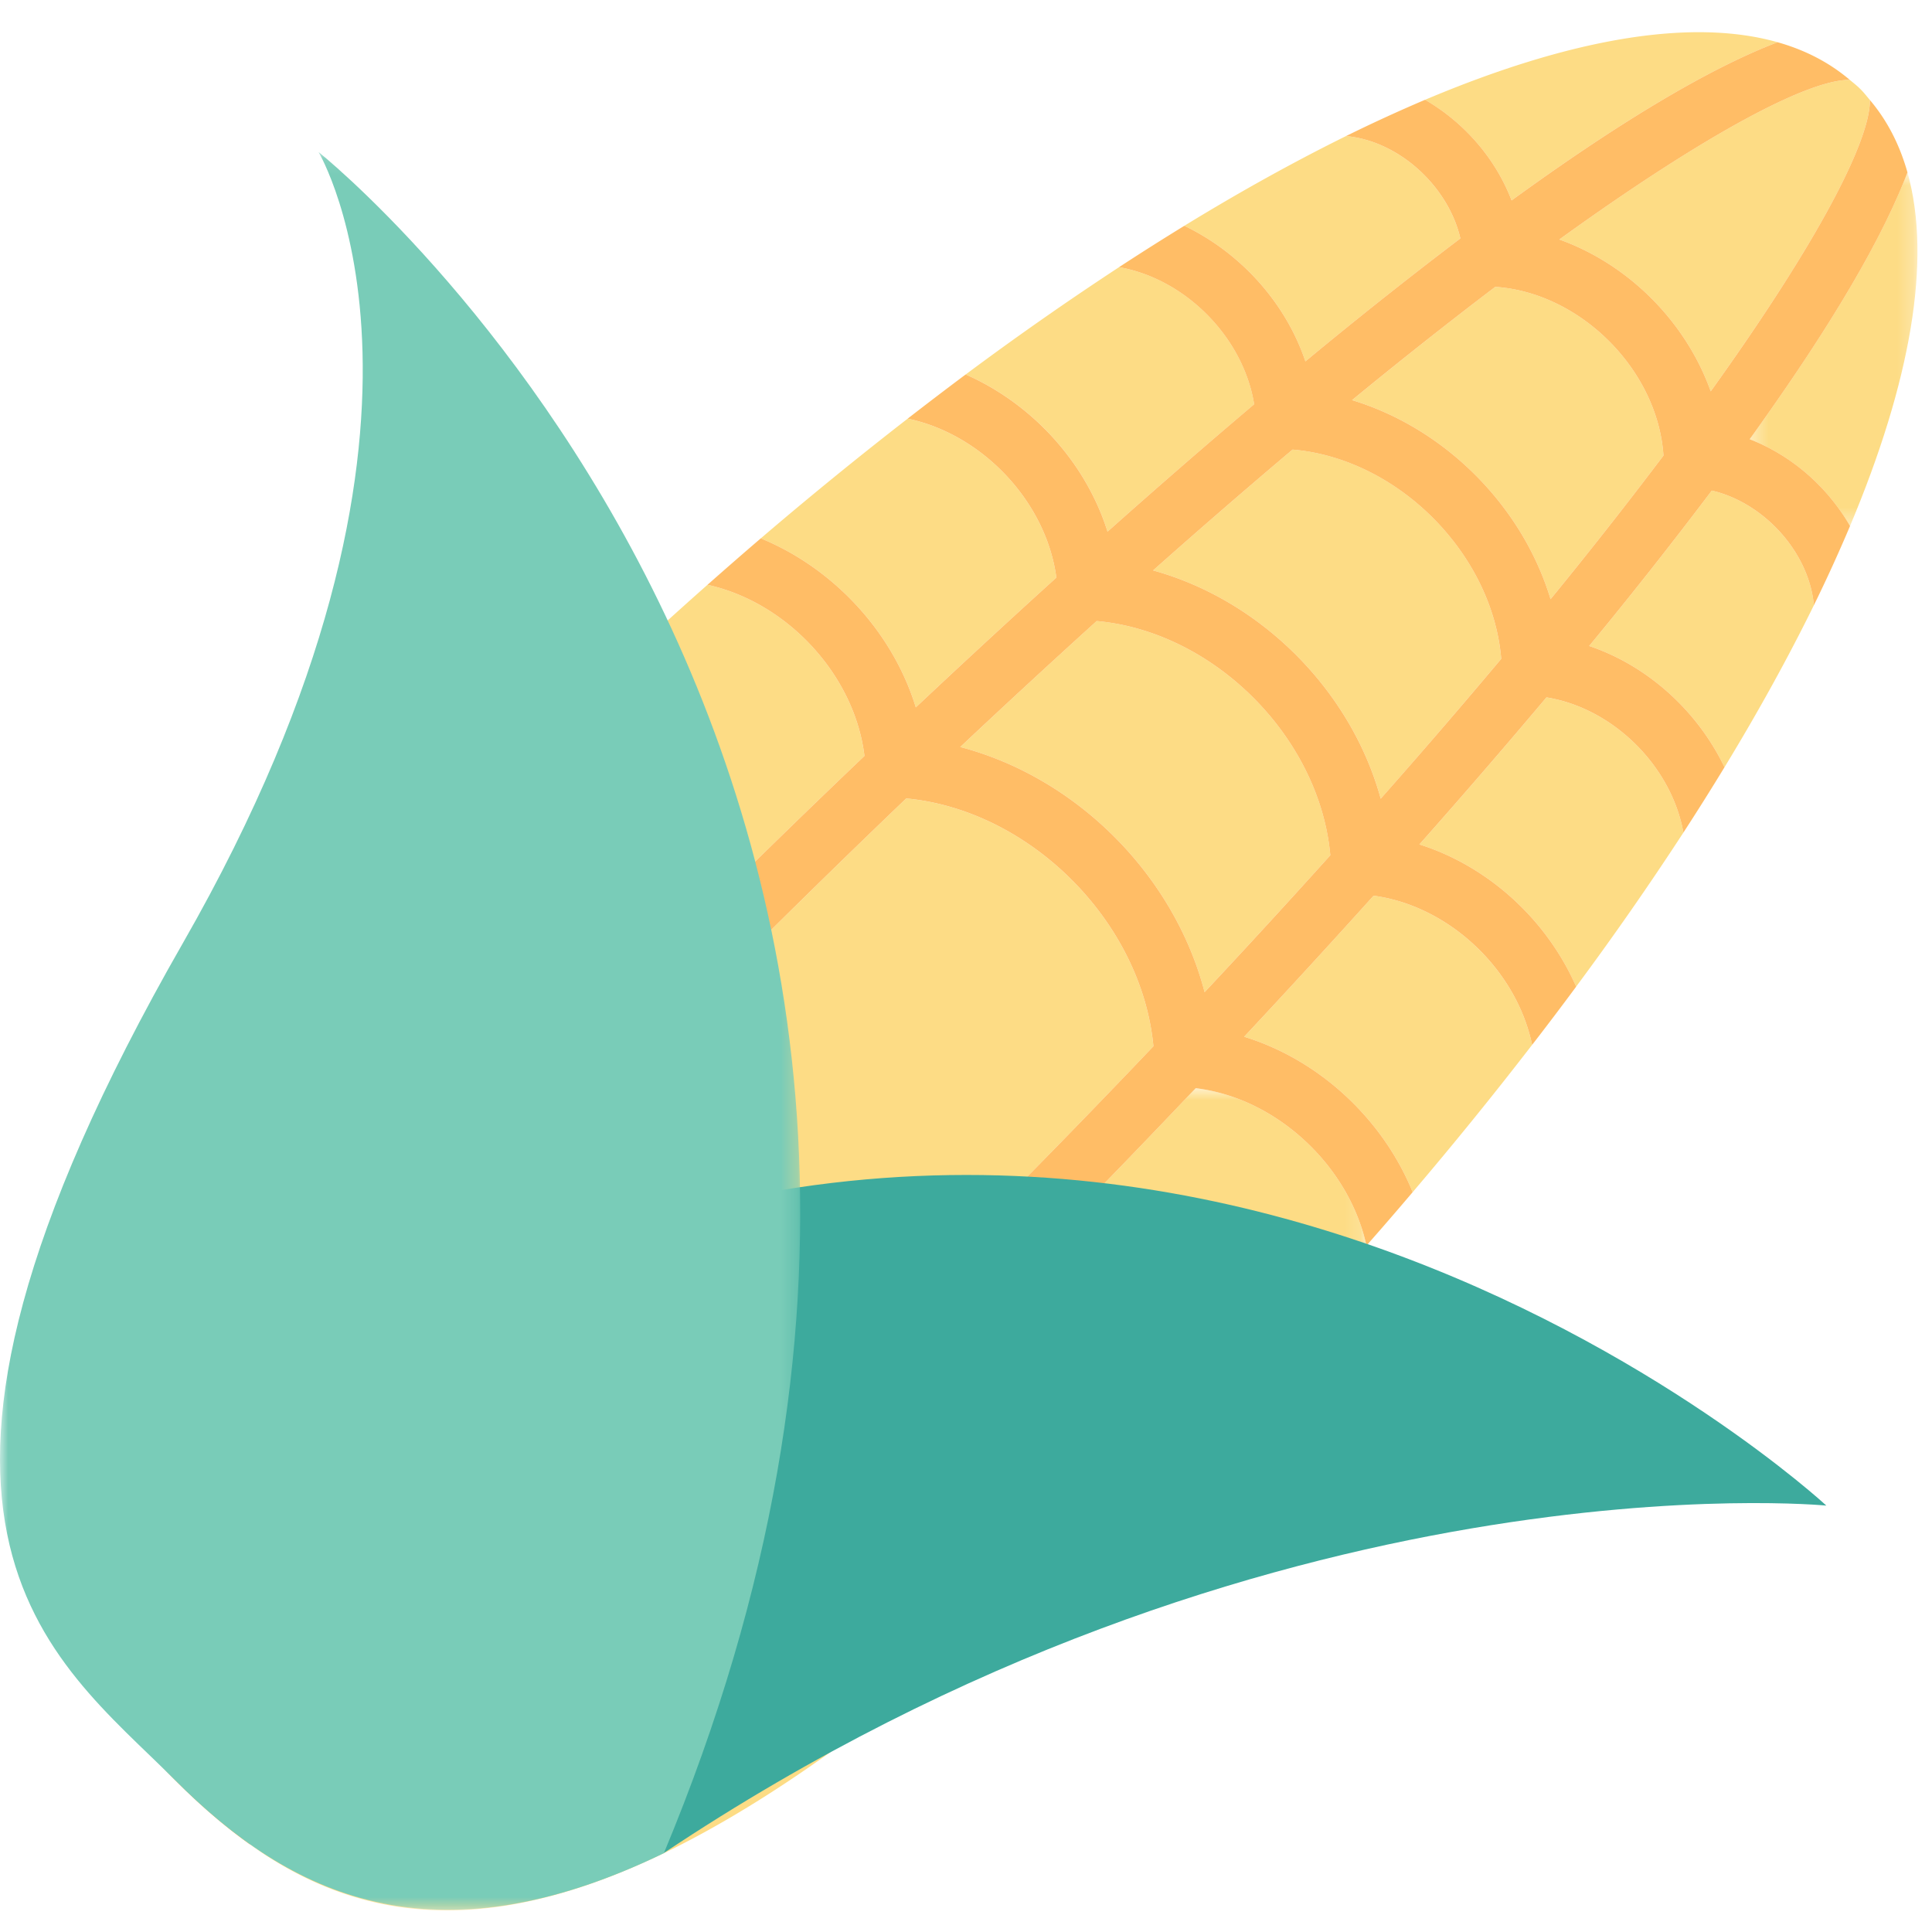 <svg xmlns="http://www.w3.org/2000/svg" xmlns:xlink="http://www.w3.org/1999/xlink" width="120" height="120"><defs><path id="a" d="M.345.696h10.418v21.963H.345z"/><path id="c" d="M.507.747h69.365v51.067H.507z"/><path id="e" d="M0 1.101h49.703v109.18H0z"/></defs><g fill="none" fill-rule="evenodd"><path fill="#FDDC85" d="M93.888 12.447c6.373-4.631 12.085-8.131 16.522-9.824-5.444-1.54-13.014-.18-21.899 3.577 2.424 1.399 4.375 3.637 5.377 6.247M68.79 33.022a459.619 459.619 0 0 1 9.11-7.912c-.674-4.159-4.264-7.79-8.392-8.516a193.79 193.79 0 0 0-9.527 6.665c4.122 1.809 7.459 5.452 8.81 9.763M81.08 22.447a287.76 287.76 0 0 1 9.625-7.639c-.748-3.236-3.816-6.055-7.1-6.356-3.221 1.591-6.578 3.45-10.043 5.572 3.473 1.667 6.29 4.759 7.518 8.423m33.814-17.485c-2.45-.033-8.619 3.11-18.042 9.913 4.302 1.543 7.867 5.115 9.403 9.432 6.785-9.45 9.919-15.636 9.887-18.095-.188-.225-.37-.46-.58-.668-.206-.213-.443-.392-.668-.582M85.315 55.634a635.02 635.02 0 0 1-8.036 8.76c4.67 1.439 8.62 5.118 10.465 9.652a243.941 243.941 0 0 0 7.418-9.148c-.965-4.651-5.142-8.63-9.847-9.264m10.739-12.317a475.203 475.203 0 0 1-7.893 9.134c4.302 1.356 7.932 4.7 9.735 8.832a190.637 190.637 0 0 0 6.663-9.57c-.743-4.132-4.361-7.724-8.505-8.396"/><g transform="translate(108.333 10.012)"><mask id="b" fill="#fff"><use xlink:href="#a"/></mask><path fill="#FDDC85" d="M6.575 22.659c3.748-8.913 5.102-16.504 3.568-21.963C8.455 5.146 4.96 10.873.345 17.268c2.604 1.003 4.837 2.964 6.23 5.39" mask="url(#b)"/></g><path fill="#FDDC85" d="M106.323 30.47a283.96 283.96 0 0 1-7.615 9.653c3.651 1.232 6.735 4.05 8.405 7.53 2.112-3.47 3.965-6.834 5.55-10.06-.297-3.296-3.108-6.372-6.34-7.122M56.289 49.593a690.737 690.737 0 0 0-11.742 11.506c-35.618 35.72-36.012 44.485-32.38 48.135 3.638 3.646 12.38 3.251 47.998-32.476A673.31 673.31 0 0 0 71.64 64.987C70.914 57.26 64 50.323 56.29 49.593m40.018-12.378a289.46 289.46 0 0 0 7.013-8.918c-.353-5.316-5.151-10.123-10.448-10.479a301.068 301.068 0 0 0-8.893 7.035c5.773 1.752 10.578 6.57 12.328 12.362M85.76 49.607a439.698 439.698 0 0 0 7.483-8.686c-.548-6.549-6.427-12.449-12.958-12.997a453.474 453.474 0 0 0-8.664 7.506c6.705 1.85 12.295 7.457 14.139 14.177m-28.877-5.672a615.962 615.962 0 0 1 8.73-8.058c-.632-4.721-4.6-8.905-9.235-9.874a244.541 244.541 0 0 0-9.125 7.437c4.522 1.852 8.195 5.814 9.63 10.495"/><path fill="#FDDC85" d="M74.82 61.624a577.401 577.401 0 0 0 7.809-8.503c-.66-7.314-7.215-13.89-14.51-14.548a586.326 586.326 0 0 0-8.474 7.826c7.239 1.895 13.282 7.961 15.175 15.225"/><g transform="translate(15 66.841)"><mask id="d" fill="#fff"><use xlink:href="#c"/></mask><path fill="#FDDC85" d="M59.267.747a634.684 634.684 0 0 1-11.47 11.81C20.987 39.448 8.03 47.914.507 47.712c11.052 7.857 26.363 6.724 57.079-24.08a291.27 291.27 0 0 0 12.286-13.106C68.79 5.573 64.297 1.365 59.267.747" mask="url(#d)"/></g><path fill="#FDDC85" d="M41.915 58.46a655.846 655.846 0 0 1 11.777-11.507c-.612-5.044-4.812-9.545-9.748-10.63A286.554 286.554 0 0 0 30.877 48.64C.16 79.45-.968 94.801 6.869 105.884c-.204-7.545 8.233-20.537 35.046-47.425"/><path fill="#FFBD66" d="M12.168 109.234c-3.634-3.65-3.239-12.416 32.38-48.136a697.275 697.275 0 0 1 11.741-11.506c7.712.73 14.625 7.667 15.352 15.394a679.517 679.517 0 0 1-11.475 11.772c-35.618 35.727-44.36 36.123-47.998 32.476m55.95-70.66c7.296.655 13.851 7.234 14.51 14.548a576.28 576.28 0 0 1-7.807 8.503c-1.893-7.264-7.937-13.33-15.177-15.227a603.98 603.98 0 0 1 8.474-7.824m12.166-10.649c6.532.549 12.41 6.447 12.96 12.996a434.49 434.49 0 0 1-7.485 8.686c-1.843-6.72-7.433-12.327-14.138-14.177a452.338 452.338 0 0 1 8.663-7.505m12.59-10.107c5.297.358 10.094 5.163 10.447 10.478a289.787 289.787 0 0 1-7.013 8.92c-1.749-5.792-6.554-10.611-12.329-12.363a300 300 0 0 1 8.895-7.035M77.278 64.394a635.06 635.06 0 0 0 8.038-8.76c4.705.634 8.882 4.612 9.847 9.265a204.88 204.88 0 0 0 2.735-3.615c-1.805-4.132-5.435-7.477-9.737-8.834a470.178 470.178 0 0 0 7.893-9.134c4.144.673 7.762 4.264 8.505 8.397a161.51 161.51 0 0 0 2.554-4.06c-1.67-3.48-4.754-6.298-8.405-7.53a283.963 283.963 0 0 0 7.615-9.652c3.233.75 6.043 3.826 6.34 7.122a95.118 95.118 0 0 0 2.246-4.922c-1.393-2.427-3.626-4.388-6.231-5.39 4.616-6.394 8.11-12.122 9.798-16.571-.485-1.724-1.258-3.226-2.333-4.498.03 2.459-3.104 8.644-9.887 18.095-1.538-4.318-5.102-7.89-9.403-9.432 9.423-6.801 15.591-9.945 18.041-9.913-1.268-1.077-2.765-1.854-4.485-2.339-4.436 1.693-10.148 5.193-16.521 9.825-1-2.613-2.954-4.85-5.375-6.25a96.255 96.255 0 0 0-4.909 2.254c3.285.3 6.354 3.12 7.102 6.356a286.066 286.066 0 0 0-9.625 7.638c-1.23-3.663-4.045-6.755-7.518-8.422a166.28 166.28 0 0 0-4.057 2.57c4.13.728 7.718 4.358 8.392 8.515a464.371 464.371 0 0 0-9.107 7.913c-1.352-4.311-4.69-7.953-8.812-9.763a252.158 252.158 0 0 0-3.601 2.743c4.635.969 8.603 5.154 9.235 9.874a626.063 626.063 0 0 0-8.73 8.06c-1.435-4.682-5.109-8.643-9.63-10.497-1.1.943-2.204 1.906-3.31 2.884 4.936 1.084 9.138 5.586 9.75 10.63a655.987 655.987 0 0 0-11.777 11.506C15.103 85.347 6.664 98.339 6.868 105.884c1.155 1.64 2.503 3.18 3.986 4.665 1.485 1.49 3.02 2.84 4.654 4.003 7.523.202 20.48-8.263 47.29-35.153a645.535 645.535 0 0 0 11.47-11.81c5.028.616 9.521 4.825 10.605 9.777a222.882 222.882 0 0 0 2.871-3.32c-1.846-4.535-5.795-8.214-10.466-9.652"/><path fill="#3DAA9D" d="M19.94 84.897c50.564-31.154 93.498 8.618 93.498 8.618s-34.752-3.405-72.199 21.574l-21.3-30.192z"/><g transform="translate(0 8.341)"><mask id="f" fill="#fff"><use xlink:href="#e"/></mask><path fill="#79CCB8" d="M19.785 1.101s10.091 16.818-8.417 49.12c-20.783 36.275-8.178 44.3-.513 51.987 7.16 7.182 16.003 11.511 30.39 4.551l-.005-.01C68.936 40.275 19.785 1.101 19.785 1.101" mask="url(#f)"/></g></g></svg>